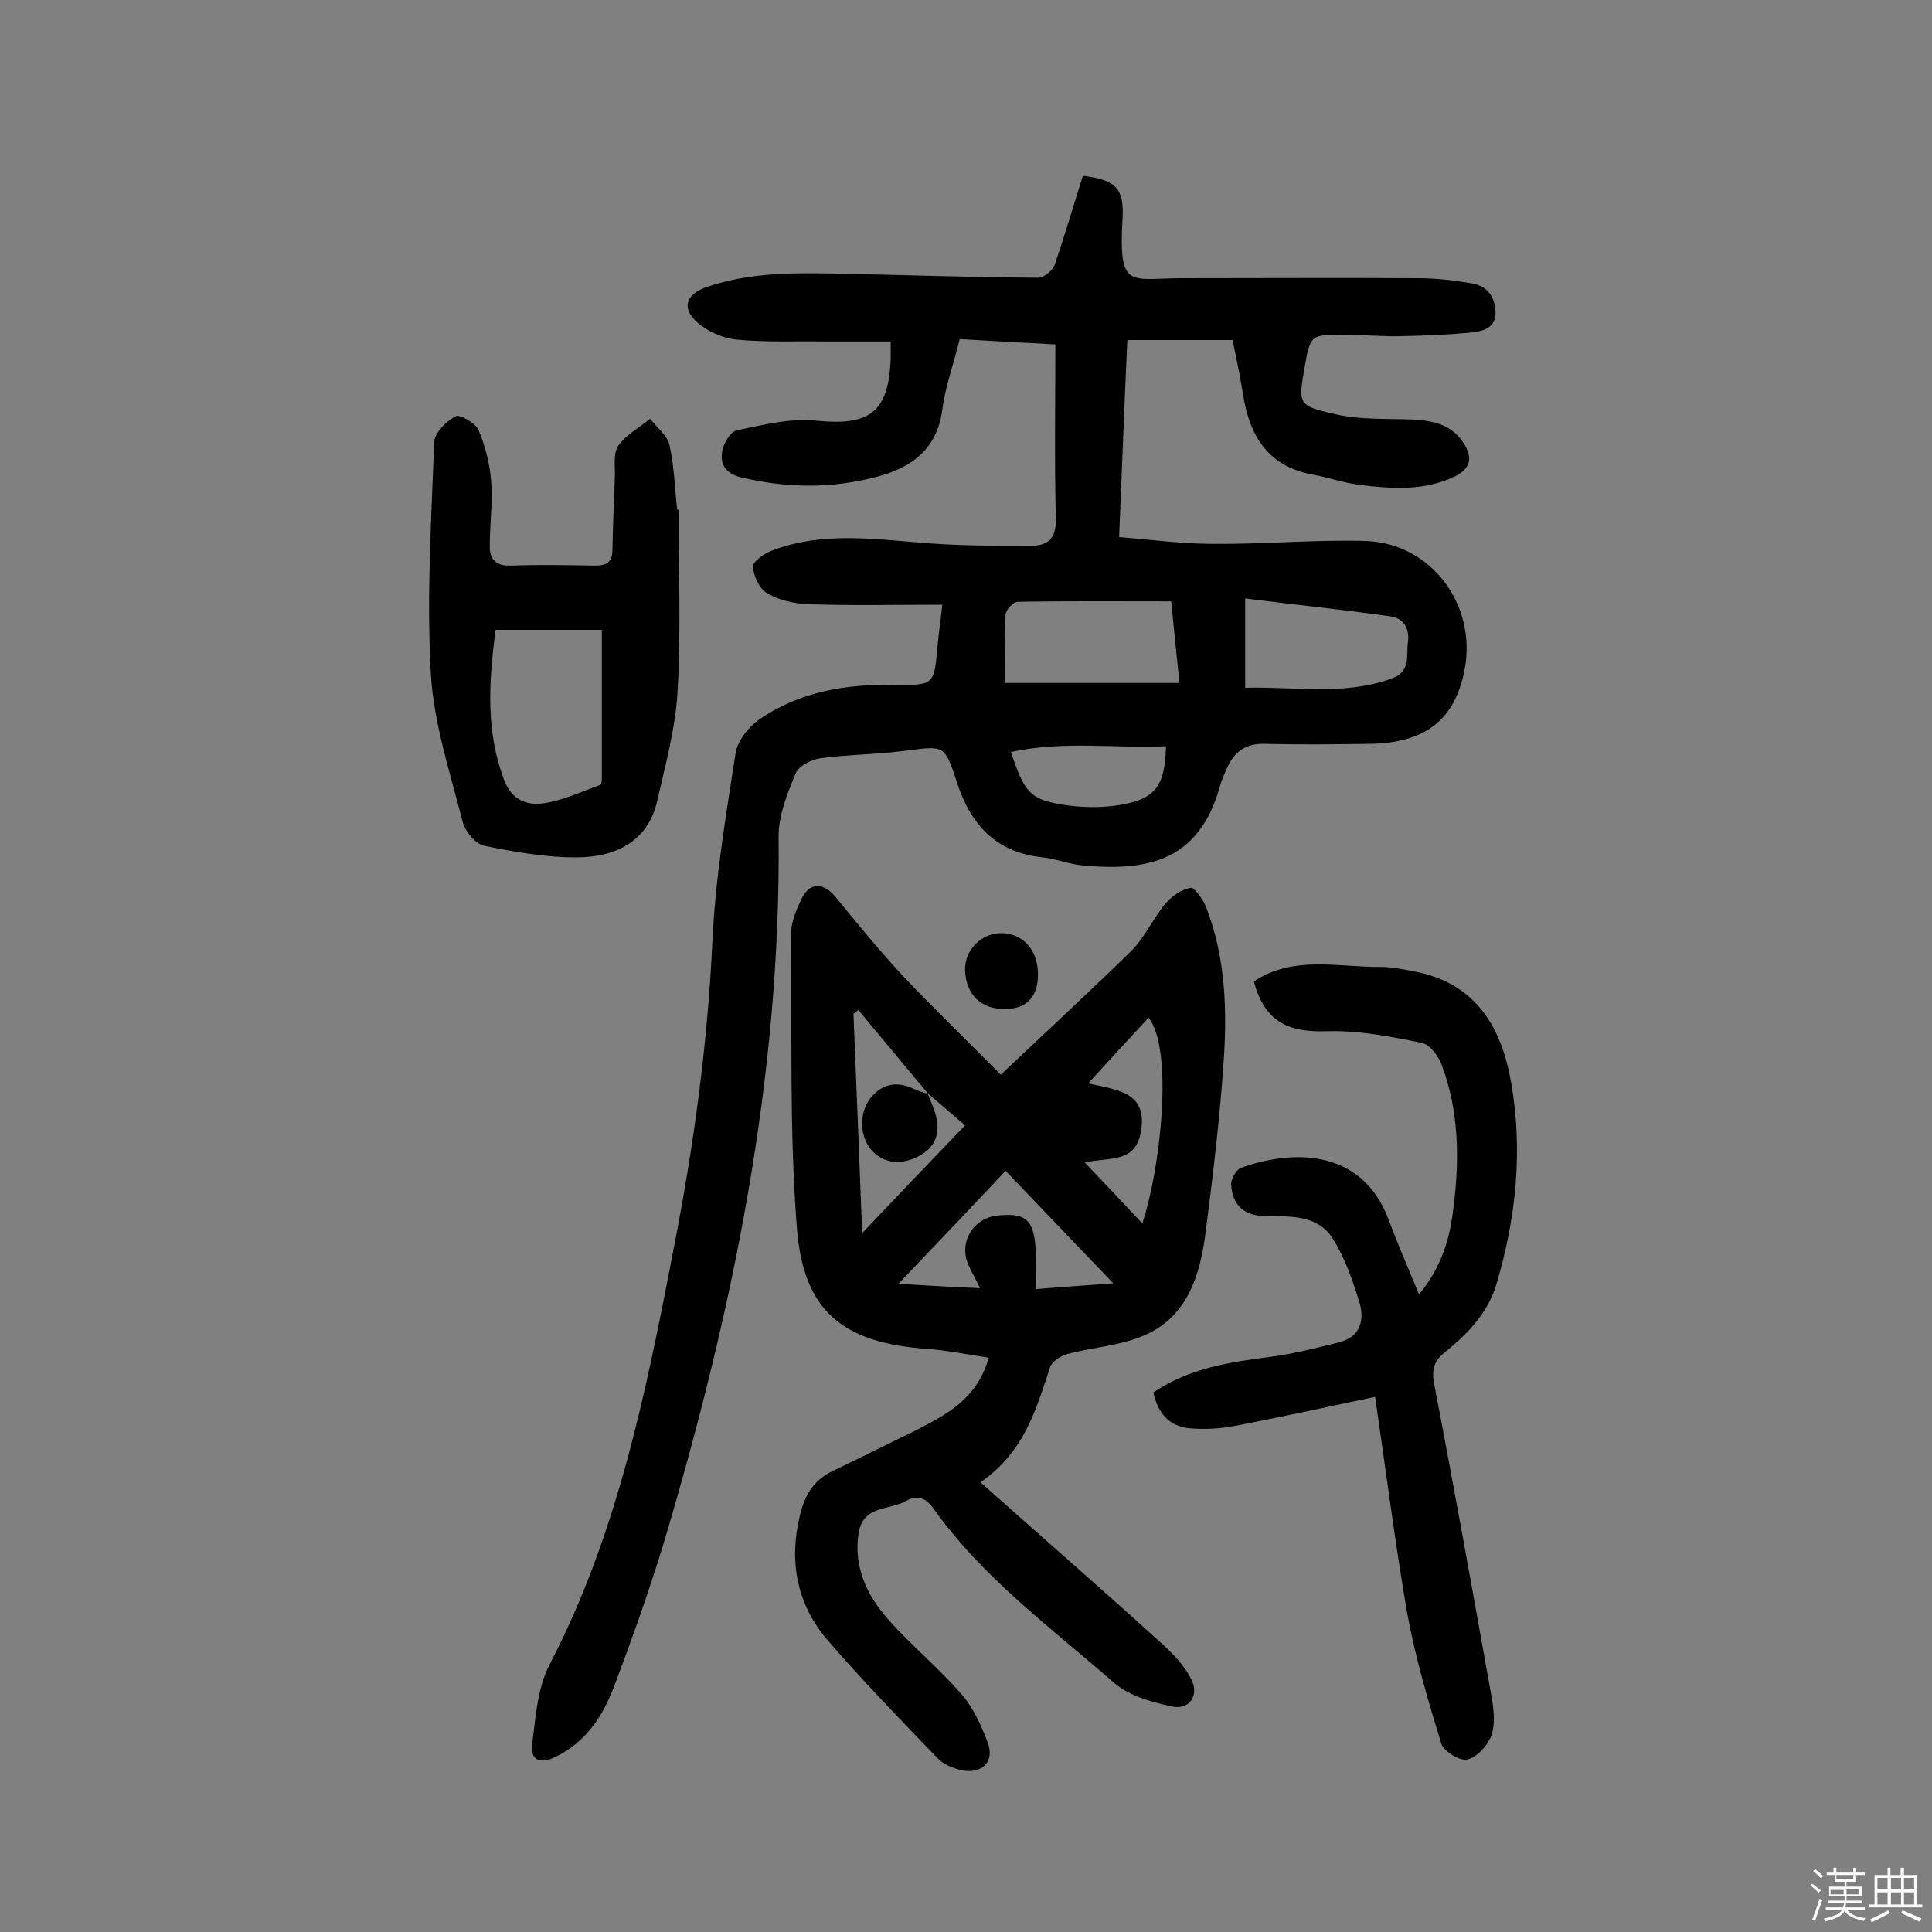 <svg enable-background="new 0 0 400 400" viewBox="0 0 400 400" xmlns="http://www.w3.org/2000/svg"><rect x="0" y="0" width="400" height="400" fill="#808080" stroke="none"/><path d="m374.8 390.4.4-.4c.7.5 1.3 1 1.8 1.4l-.5.5c-.5-.6-1.1-1.1-1.7-1.5zm1 7.3-.6-.3c.5-1.4 1.1-2.8 1.5-4.3.2.1.4.2.6.3-.5 1.3-1 2.8-1.5 4.3zm-.4-10.3.4-.4c.4.3 1 .8 1.7 1.4l-.5.5c-.4-.5-1-1-1.6-1.5zm2.5.3h1.7v-1h.6v1h3.5v-1h.6v1h1.8v.5h-1.8v1.4h-2v1h3.2v2h-3.2v.9h3.3v.5h-3.4c0 .3-.1.6-.1.9h4v.5h-3.7c.7.9 1.9 1.5 3.8 1.7-.1.2-.2.4-.3.6-2.1-.4-3.5-1.1-4-2.1-.4 1-1.8 1.7-4 2.2-.1-.2-.2-.4-.3-.6 2.1-.4 3.4-1 3.8-1.8h-3.4v-.5h3.6c.1-.3.1-.6.2-.9h-3.3v-.5h3.4c0-.3 0-.6 0-.9h-3.2v-2h3.3v-1h-2.1v-1.4h-1.7v-.5zm1.1 3.5v1h2.7c0-.3 0-.4 0-.4 0-.1 0-.2 0-.2 0-.1 0-.2 0-.3h-2.7zm1.2-3v.9h3.5v-.9zm4.7 3h-2.6v.6.4h2.6z" fill="#fbfafc"/><path d="m393.6 386.7h.6v1.5h2.7v6.1h1.1v.6h-11v-.6h1.1v-6.1h2.7v-1.5h.6v1.5h2.1v-1.5zm-2.7 8.8.4.6c-1.2.6-2.5 1.3-3.8 1.9-.1-.2-.2-.4-.3-.6 1.2-.6 2.5-1.2 3.7-1.9zm-2.2-6.7v2.4h2.1v-2.4zm0 3v2.5h2.1v-2.5zm2.8-3v2.4h2.1v-2.4zm0 3v2.5h2.1v-2.5zm6 6.1c-1.4-.7-2.7-1.3-3.9-1.8l.3-.6c1.5.6 2.7 1.2 3.9 1.7zm-1.2-9.1h-2.1v2.4h2.1zm-2.1 3v2.5h2.1v-2.5z" fill="#fbfafc"/><g fill="#010000"><path d="m195.1 125.2c-9.8 0-18.7.2-27.6-.1-3-.1-6.2-.8-8.7-2.3-1.6-.9-2.8-3.6-2.9-5.5-.1-1 2.3-2.7 3.9-3.3 10.7-4.1 21.7-2.3 32.7-1.5 6.9.5 13.9.5 20.9.5 3.5 0 5.3-1.4 5.2-5.6-.3-11.8-.1-23.6-.1-36.1-6.2-.3-12.9-.7-19.8-1.1-1.3 5.3-3 9.9-3.6 14.6-1.1 8.2-6.3 12-13.5 13.9-9.4 2.5-18.8 2.4-28.3.1-3.1-.8-4.2-2.7-3.8-5.2.2-1.7 1.7-4.2 3-4.5 5.4-1.1 11.1-2.6 16.6-2 10.9 1.1 14.9-1.7 15.3-12.8 0-.8 0-1.6 0-3.6-4.6 0-9.1 0-13.5 0-6.2-.1-12.4.2-18.5-.4-2.8-.3-6-1.7-8.1-3.6-3.2-2.9-2.3-5.7 1.8-7.2 9.7-3.4 19.8-3 29.9-2.8 13 .3 26 .7 38.9.8 1.2 0 3.1-1.5 3.5-2.8 2.1-6.1 3.9-12.3 5.8-18.3 6.9.8 8.6 2.7 8.2 9-.8 14.4 1.4 12.3 11.6 12.2 16.6 0 33.1-.1 49.7 0 3.5 0 7.1.4 10.6 1 3 .4 4.9 2 5.3 5.4.4 3.7-2.2 4.5-4.7 4.8-4.9.5-9.9.7-14.9.8-3.9.1-7.8-.3-11.7-.3-7 0-7 0-8.2 6.8-1.3 7.5-1.4 7.9 6.1 9.6 4.6 1.1 9.5 1 14.3 1.1s9.6.4 12.5 4.9c1.8 2.8 1.8 5.2-1.9 7-6.4 3-13 2.5-19.6 1.7-3.2-.4-6.3-1.5-9.5-2.1-9.2-1.6-13.2-7.7-14.6-16.4-.6-3.8-1.4-7.6-2.2-11.5-7.3 0-14.3 0-21.8 0-.6 13.2-1.1 26.4-1.7 40.8 6.4.5 12.9 1.4 19.4 1.4 10.5.1 21.1-.9 31.6-.6 13.6.4 23.2 13.3 20.5 26.8-2 10.2-8.1 15-19.4 15.2-7.3.1-14.6.2-21.9 0-4.1-.1-6.4 1.7-7.9 5.1-.5 1.2-1.1 2.4-1.4 3.6-4.3 15.6-15 17.7-28.2 16.5-2.9-.2-5.7-1.4-8.6-1.7-9.6-1-14.9-6.8-17.7-15.6-2.5-7.7-2.6-7.5-10.4-6.5-5.9.8-12 .8-17.9 1.6-1.9.3-4.5 1.6-5.1 3.2-1.7 4.1-3.5 8.6-3.5 12.9.5 50.1-9.5 98.4-23.7 146.1-3.1 10.2-6.7 20.3-10.5 30.3-2.3 6-5.8 11.2-11.9 14.2-3.2 1.6-5.4.9-4.9-2.8.7-5.5 1.1-11.5 3.6-16.3 14.1-27.1 20-56.6 25.7-86.2 4.1-21 7-42.1 8-63.6.6-13 2.8-26 4.8-38.9.4-2.5 2.6-5.3 4.7-6.8 8.4-5.9 18.1-7.5 28.2-7.3 8.2.1 8.2 0 8.9-8 .2-2.3.6-5 1-8.6zm13 16.2h36.1c-.6-6-1.2-11.3-1.7-16.9-10.8 0-21.3-.1-31.8.1-.9 0-2.4 1.6-2.5 2.6-.2 4.8-.1 9.6-.1 14.2zm49.7 1c10.2-.3 20.3 1.7 30.3-1.9 4.1-1.5 3-4.7 3.4-7.6.4-3.1-1.2-5-3.7-5.3-9.8-1.4-19.7-2.4-30-3.7zm-48.5 13.3c2.8 8.4 4 9.8 10.7 10.9 3.8.6 7.8.7 11.6.1 7.6-1.2 9.6-3.9 9.8-12.2-10.5.5-21.1-1.2-32.1 1.2z"/><path d="m204.7 281.1c-4.6-.7-8.5-1.5-12.5-1.8-17.5-1.2-25.8-7.6-27.2-24.9-1.6-20.3-1-40.8-1.2-61.3 0-2.3 1.1-4.7 2.1-6.9 1.6-3.5 4.5-3.6 7-.6 4.5 5.5 9 11 13.8 16.2 6.9 7.3 14.2 14.3 20.5 20.7 9.2-8.7 18.2-17 27-25.6 2.8-2.8 4.5-6.7 7-9.7 1.3-1.6 3.3-3 5.3-3.4.7-.2 2.6 2.4 3.2 4 4.1 10.5 4.4 21.6 3.6 32.6-.8 11.6-2.2 23.2-3.7 34.8-1.1 8.7-3.7 17.2-12.3 21.1-5 2.3-10.8 2.6-16.2 4-1.4.4-3.3 1.5-3.7 2.8-2.9 8.6-5.2 17.4-14.4 23.8 12.8 11.4 25 22 37 32.9 2.6 2.3 5.2 4.9 6.7 8 1.6 3.3-.5 6.3-4.1 5.5-4.3-.9-9.1-2.3-12.2-5.1-12.9-11.3-26.9-21.5-37-35.7-1.5-2.1-3.2-3.2-5.7-1.8-3.4 2-8.9.9-9.9 6.5-1.2 7.1 1.7 13.2 6.2 18.2 4.7 5.3 10.3 9.9 15 15.3 2.5 2.8 4.2 6.6 5.5 10.1 1.5 3.9-1.2 6.6-5.4 5.7-1.8-.4-3.8-1.2-5-2.5-7.8-8.1-15.6-16.1-22.9-24.6-6.2-7.3-7.9-16.1-5.6-25.6 1-4.3 2.9-7.4 6.9-9.3 5.7-2.7 11.4-5.6 17-8.3 6.4-3.3 12.8-6.5 15.2-15.1zm-12.7-54.8.2.2c-4.8-5.8-9.7-11.6-14.5-17.4-.3.3-.6.5-1 .8.6 14.7 1.2 29.4 1.8 45.4 7.4-7.8 13.9-14.6 21.3-22.3-2.9-2.5-5.3-4.6-7.8-6.7zm-6 39.5c6.6.4 11.9.7 16.9.9-1.1-2.4-2.4-4.3-2.9-6.3-.9-4.3 2.1-8.2 6.3-8.7 5.9-.7 7.7.7 8.1 6.7.2 2.7 0 5.4 0 8.5 5.3-.4 10.2-.8 16.1-1.2-7.9-8.2-15-15.7-22.3-23.3-7.2 7.7-14.1 14.9-22.2 23.4zm38.6-25.1c4.1 4.3 7.9 8.3 11.9 12.6 3.8-11.4 6.5-36 1.3-42.6-4.1 4.4-8.1 8.8-12.5 13.6 6 1.4 12.4 1.7 10.9 10.1-1.2 6.6-6.8 5.1-11.6 6.3z"/><path d="m284.7 289.2c-10.3 2.2-19.6 4.2-28.9 6-3.1.6-6.5.8-9.6.5-4.2-.4-6.5-3.2-7.4-7.4 7.5-5.1 15.9-6.3 24.4-7.4 4.6-.6 9.2-1.8 13.7-2.9 4.5-1 5.7-4.3 4.6-8.2-1.4-4.6-3-9.3-5.6-13.4-3-4.8-8.6-4.6-13.6-4.6-4.6 0-7.1-2.1-7.4-6.5-.1-1.1 1-3.1 2-3.5 10.3-3.7 25.1-4.4 30.7 11 1.8 4.8 3.9 9.6 6.2 15.2 4.7-5.7 6.4-11.7 7.1-17.8 1.3-10 1.2-20.1-2.4-29.7-.7-1.9-2.5-4.3-4.2-4.6-6.4-1.3-13-2.6-19.5-2.4-8.3.3-13-2.1-15.2-10.3 8.3-5.5 17.5-2.9 26.4-3 2.2 0 4.5.5 6.7.9 12.9 2.4 18.2 11.6 20.2 23.2 2.4 14 1 27.7-3 41.3-1.8 6.3-6.1 10.6-10.9 14.5-2.1 1.7-2.6 3.5-2.1 6.3 4.2 21.8 8.1 43.6 12 65.4.4 2.5.7 5.4-.2 7.7-.8 2-3 4.4-5 4.8-1.5.3-4.8-1.7-5.3-3.3-2.7-8.8-5.3-17.6-7-26.7-2.5-14.4-4.4-29.4-6.7-45.1z"/><path d="m140.5 105.5c0 12.5.5 25-.2 37.4-.4 7.7-2.5 15.3-4.2 22.8-1.9 8.5-8.6 11.7-16.3 11.8-6.5.1-13.2-1.1-19.6-2.4-1.8-.4-3.9-3-4.4-4.9-2.6-10.2-6-20.4-6.6-30.7-.9-15.9.1-32 .7-48 .1-1.9 2.5-4.3 4.4-5.3.9-.5 4.2 1.4 4.8 2.9 1.4 3.3 2.3 7 2.6 10.6.3 4.5-.3 9-.3 13.5 0 2.7 1.4 4 4.3 3.9 5.8-.2 11.7-.1 17.5 0 2.4 0 3.6-.7 3.6-3.3.1-5 .3-10 .5-15 .1-2.2-.4-4.9.7-6.5 1.6-2.3 4.4-3.8 6.6-5.6 1.4 1.8 3.5 3.4 4 5.4 1 4.4 1.1 8.9 1.6 13.4zm-15.9 24.9c-7.8 0-14.9 0-22 0-1.4 10.8-2.1 21.2 1.9 31.4 1.6 4 4.8 5 8.1 4.5 4-.6 7.8-2.4 11.7-3.8.3-.1.3-1.2.3-1.8 0-9.9 0-19.9 0-30.3z"/><path d="m214.9 201.5c.1 4.8-2.3 7.4-6.8 7.4-5 .1-8.1-3-8.3-8-.1-4.2 3.3-7.7 7.5-7.7 4.4 0 7.5 3.4 7.6 8.3z"/><path d="m192 226.3c.5 1.2 1 2.3 1.4 3.5 1.3 3.7 1 7.1-2.7 9.3-3.3 1.9-6.9 2.2-9.8-.5s-3.2-7.9-.8-11.1c2.3-3 5.4-3.8 9-2.1 1 .5 2.1.8 3.1 1.1 0 0-.2-.2-.2-.2z"/></g></svg>